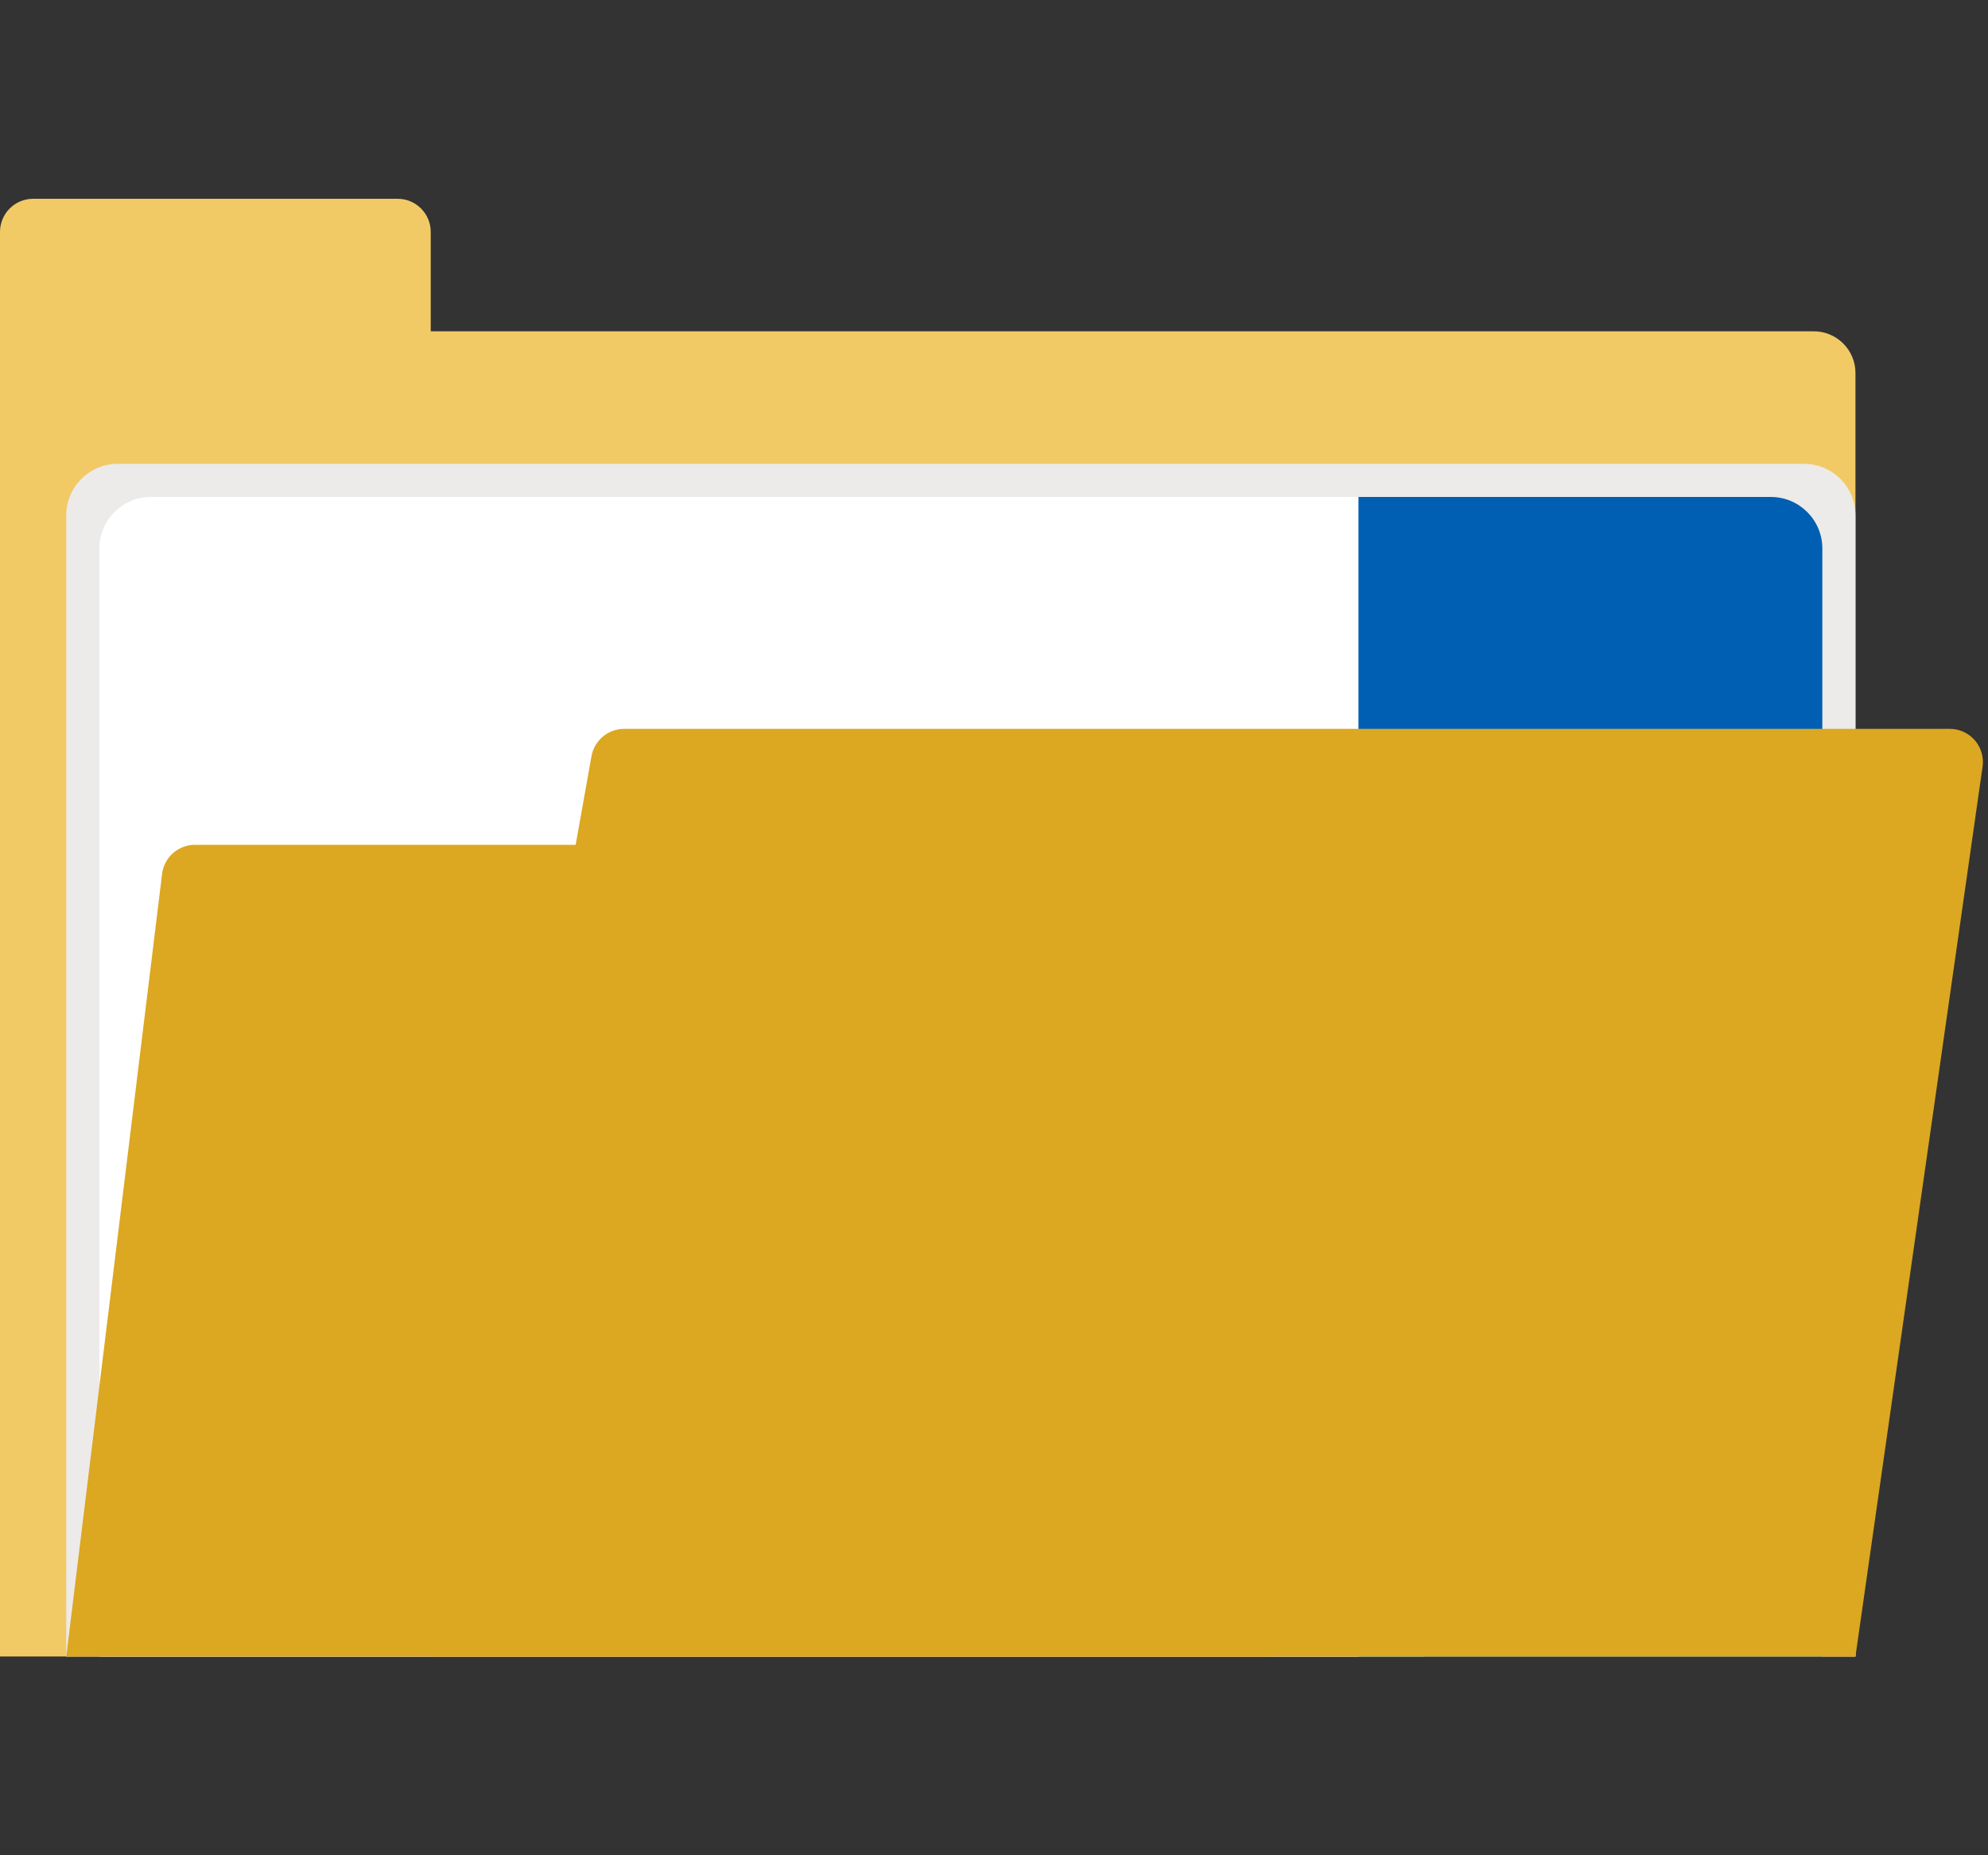 <?xml version="1.0" encoding="UTF-8"?>
<svg id="full_folder" viewBox="0 0 30 28" version="1.1" xmlns="http://www.w3.org/2000/svg" xmlns:xlink="http://www.w3.org/1999/xlink">
    <rect x="0" y="0" width="30" height="28" fill="#333333" stroke="none"/>
    <title>Docrio / Icon / Docrio Folder / v5 Final / Full 4</title>
    <g id="Docrio-/-Icon-/-Docrio-Folder-/-v5-Final-/-Full-4" stroke="none" stroke-width="1" fill="none" fill-rule="evenodd">
        <g id="Group" transform="translate(0, 3)">
            <g id="Group-2" fill="#F2CA65">
                <path d="M0,0.5 C-3.38176876e-17,0.224 0.224,5.07265313e-17 0.5,0 L6,0 C6.276,-5.07265313e-17 6.5,0.224 6.5,0.5 L6.5,2 L27.37,2 C27.718,2 28,2.282 28,2.63 L28,22 L0,22 L0,0.5 Z" id="Combined-Shape"></path>
            </g>
            <g id="Group-2" transform="translate(1, 4)">
                <g id="Rectangle-Copy-3">
                    <path d="M0.778,0 L26.222,0 C26.652,-2.09753678e-15 27,0.348 27,0.778 L27,18 L27,18 L0,18 L0,0.778 C-5.26052918e-17,0.348 0.348,9.67086357e-16 0.778,0 Z" fill="#ECEBEA"></path>
                    <path d="M1.278,0.5 L20.5,0.5 L20.5,0.5 L20.5,18 L0.5,18 L0.5,1.278 C0.5,0.848 0.848,0.5 1.278,0.5 Z" fill="#FFFFFF"></path>
                    <path d="M19.5,0.5 L25.722,0.5 C26.152,0.5 26.5,0.848 26.5,1.278 L26.5,18 L26.5,18 L19.5,18 L19.5,0.5 Z" fill="#005FB2"></path>
                </g>
                <path d="M0.892,5.75 L19,5.75 L19,5.75 L17.554,17.561 C17.523,17.812 17.31,18 17.057,18 L7.5,18 L7.5,18 L0.466,6.511 C0.322,6.276 0.396,5.968 0.631,5.824 C0.71,5.775 0.8,5.75 0.892,5.75 Z" id="Rectangle" fill="#DCA721" transform="translate(9.5, 11.875) scale(-1, -1) translate(-9.5, -11.875) "></path>
                <path d="M8.419,4 L28.423,4 C28.7,4 28.923,4.224 28.923,4.5 C28.923,4.524 28.922,4.547 28.918,4.571 L27,18 L27,18 L5.5,18 L7.926,4.412 C7.969,4.174 8.176,4 8.419,4 Z" id="Rectangle" fill="#DCA721"></path>
            </g>
        </g>
    </g>
</svg>